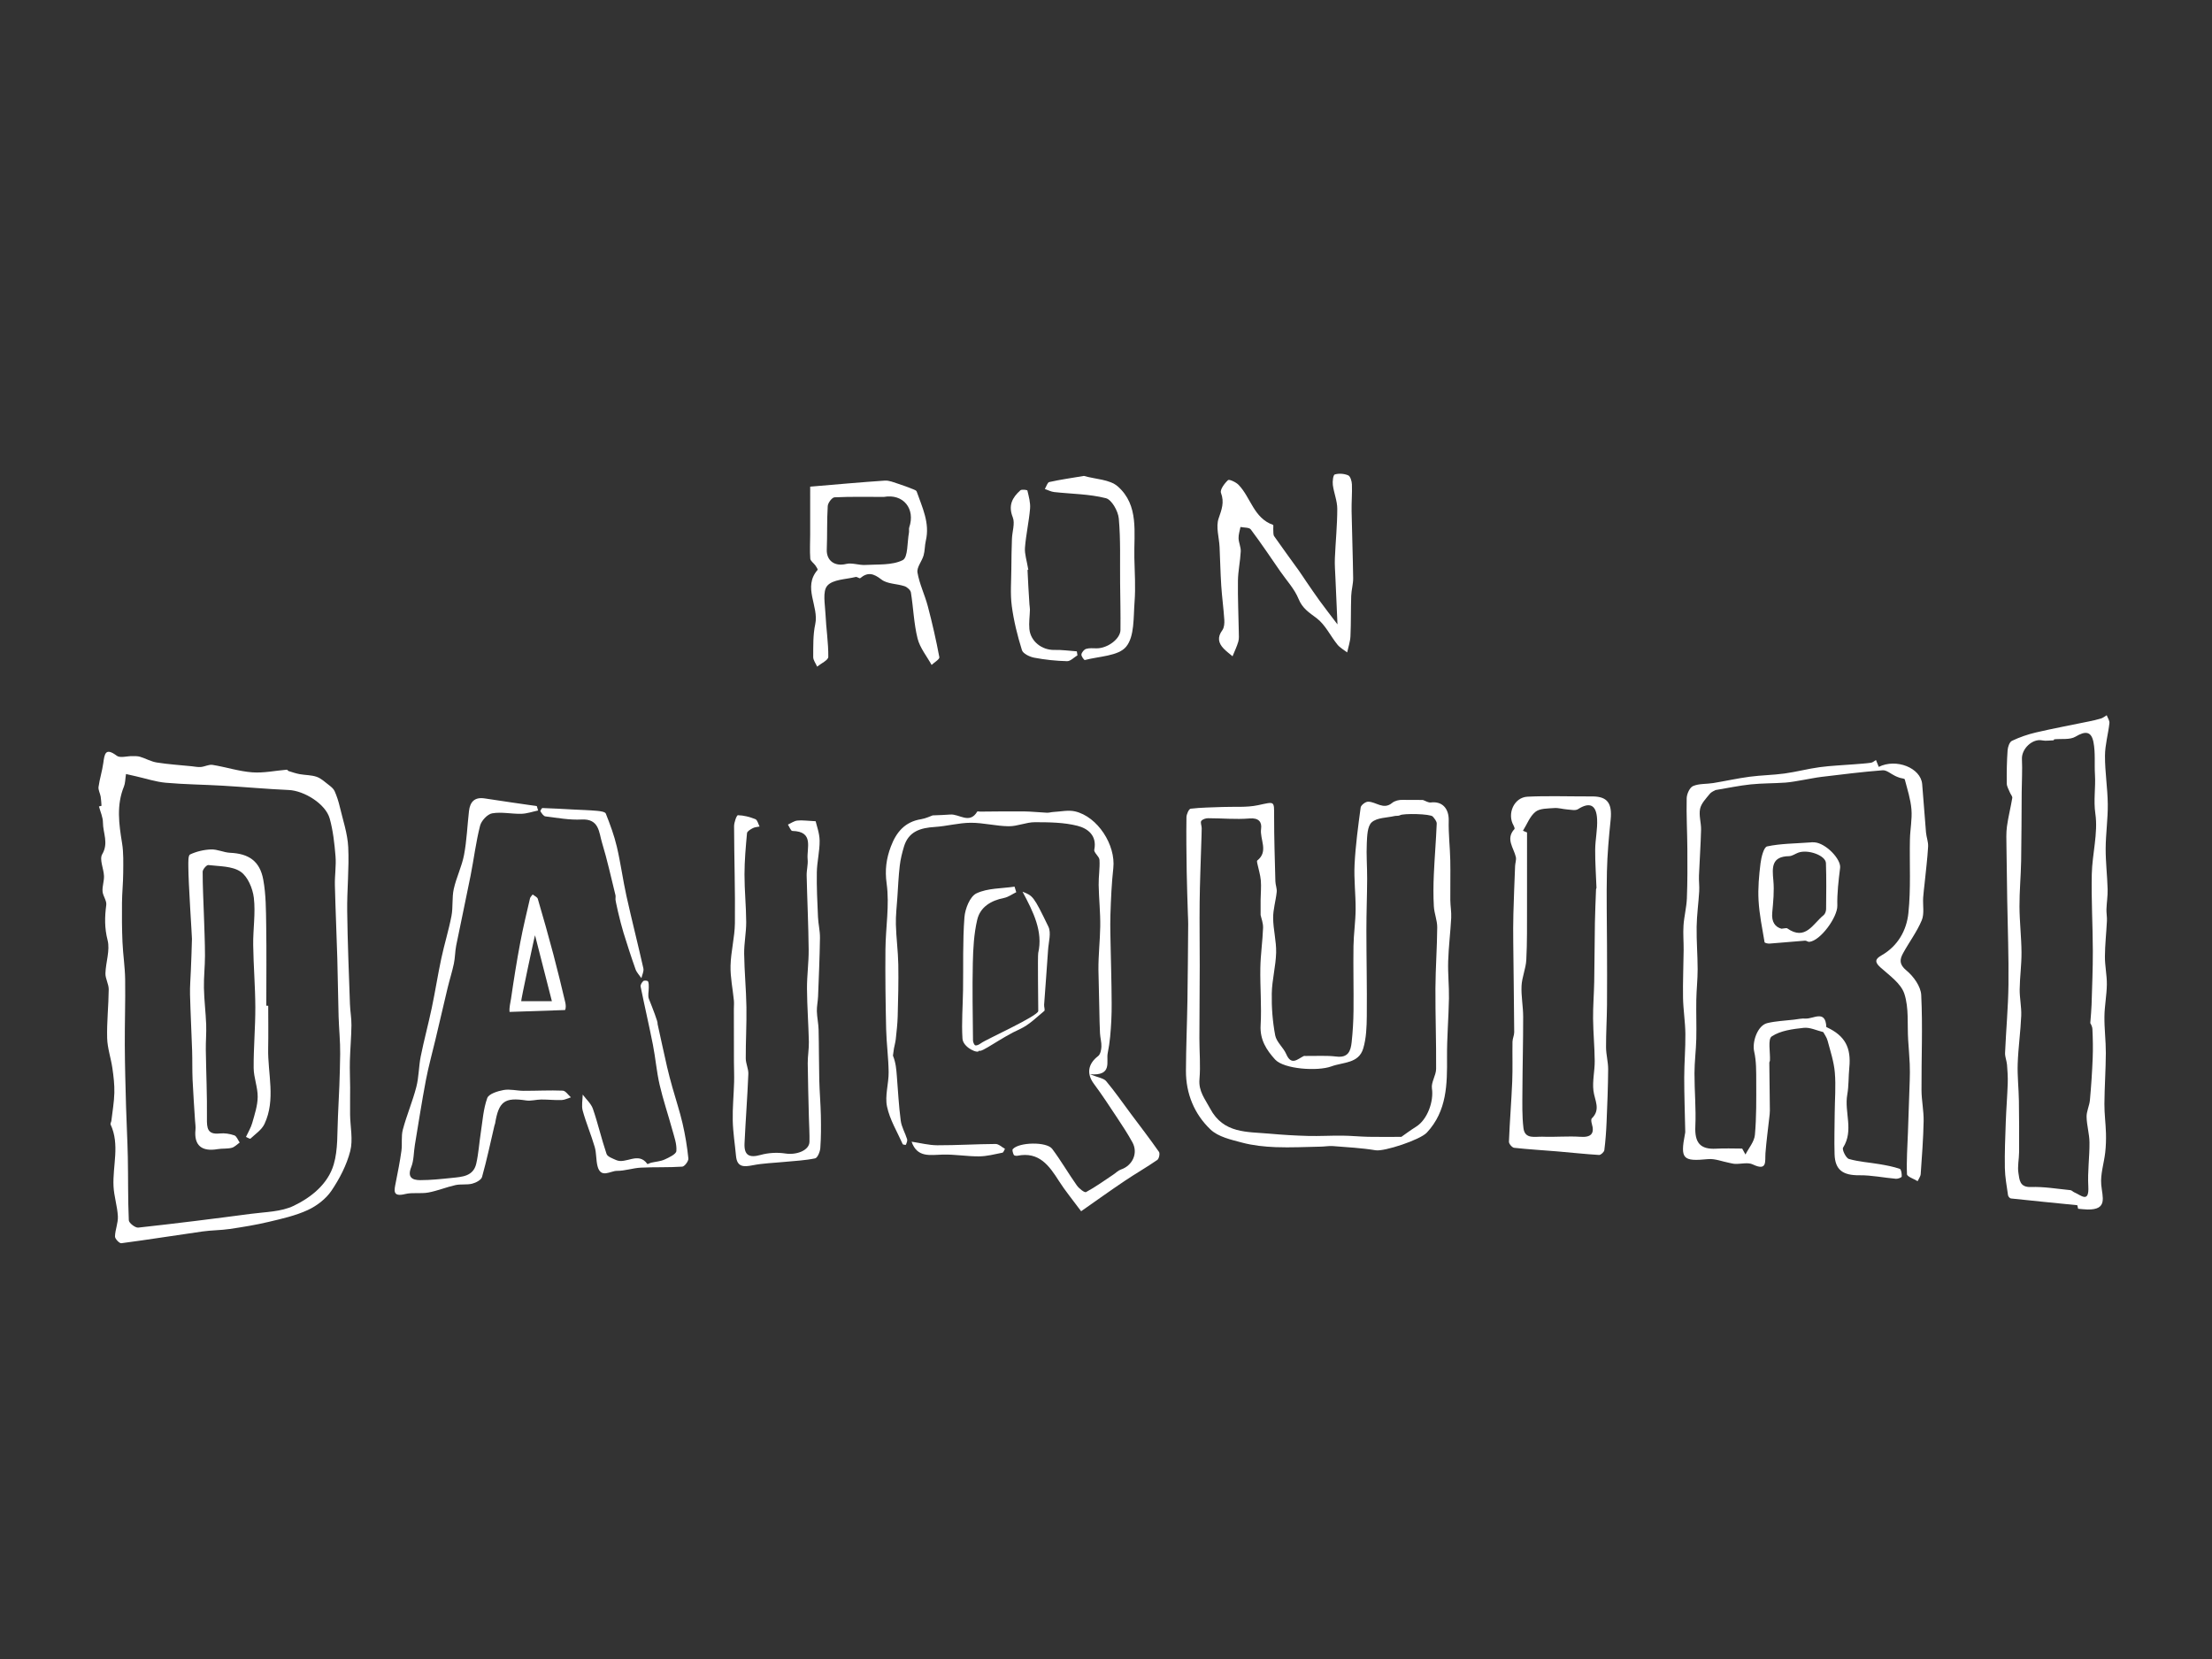 <?xml version="1.0" encoding="utf-8"?>
<!-- Generator: Adobe Illustrator 16.0.0, SVG Export Plug-In . SVG Version: 6.00 Build 0)  -->
<!DOCTYPE svg PUBLIC "-//W3C//DTD SVG 1.1//EN" "http://www.w3.org/Graphics/SVG/1.1/DTD/svg11.dtd">
<svg version="1.1" id="Layer_1" xmlns="http://www.w3.org/2000/svg" xmlns:xlink="http://www.w3.org/1999/xlink" x="0px" y="0px"
	 width="800px" height="600px" viewBox="0 0 800 600" enable-background="new 0 0 800 600" xml:space="preserve">
<rect x="0" y="0" width="800" height="600" fill="#333333" stroke="none"/>
<g id="RY534g_1_">
	<g>
		<path fill-rule="evenodd" clip-rule="evenodd" fill="#FFFFFF" d="M514.594,289.317c0.963,0.326,1.975,1.027,2.879,0.909
			c4.128-0.539,6.592,2.19,6.478,6.587c-0.122,4.764,0.46,9.543,0.564,14.318c0.105,4.78-0.036,9.564,0.011,14.347
			c0.021,2.163,0.435,4.334,0.321,6.483c-0.274,5.23-0.935,10.443-1.096,15.674c-0.14,4.478,0.362,8.973,0.284,13.456
			c-0.124,7.081-0.748,14.161-0.698,21.24c0.067,9.812,0.002,19.435-7.289,27.281c-2.457,2.644-15.428,6.91-18.519,6.4
			c-5.094-0.839-10.284-1.106-15.443-1.515c-1.432-0.113-2.892,0.172-4.341,0.199c-5.472,0.103-10.953,0.396-16.412,0.184
			c-4.059-0.158-8.193-0.594-12.104-1.632c-3.995-1.06-8.638-2.081-11.44-4.753c-5.837-5.561-8.905-12.961-8.875-21.232
			c0.031-8.468,0.403-16.934,0.538-25.402c0.147-9.243,0.198-18.487,0.274-27.73c0.01-1.248-0.082-2.498-0.118-3.746
			c-0.147-5.05-0.344-10.1-0.423-15.15c-0.103-6.558-0.183-13.117-0.088-19.673c0.016-1.082,0.879-3.009,1.521-3.084
			c3.787-0.446,7.626-0.463,11.447-0.617c4.313-0.174,8.75,0.235,12.913-0.65c6.087-1.294,5.829-1.689,5.822,4.039
			c-0.01,7.829,0.255,15.66,0.457,23.487c0.032,1.293,0.607,2.606,0.478,3.863c-0.323,3.152-1.31,6.279-1.286,9.412
			c0.029,4.177,1.188,8.36,1.081,12.521c-0.128,4.929-1.481,9.825-1.575,14.75c-0.099,5.06,0.297,10.21,1.239,15.174
			c0.46,2.421,2.96,4.38,3.995,6.78c1.857,4.312,4.094,1.781,6.34,0.687c0.15-0.073,0.363-0.024,0.546-0.022
			c3.77,0.045,7.576-0.228,11.298,0.22c4.226,0.51,5.124-2.053,5.462-5.141c0.415-3.818,0.644-7.674,0.683-11.516
			c0.078-7.757-0.129-15.518-0.014-23.273c0.067-4.425,0.741-8.845,0.775-13.27c0.042-5.439-0.657-10.898-0.378-16.314
			c0.354-6.88,1.278-13.736,2.201-20.572c0.112-0.836,1.71-2.07,2.639-2.088c2.891-0.056,5.547,3.092,8.751,0.438
			c0.946-0.784,2.543-1.163,3.81-1.099 M512.183,407.465c4.053-2.539,6.406-9.119,5.695-13.817
			c-0.338-2.225,1.496-4.699,1.513-7.067c0.078-9.7-0.297-19.406-0.246-29.108c0.037-7.368,0.6-14.735,0.647-22.103
			c0.015-2.518-1.076-5.024-1.219-7.561c-0.217-3.822-0.177-7.668-0.009-11.494c0.271-6.15,0.797-12.291,1.045-18.443
			c0.034-0.837-0.794-1.811-1.424-2.551c-0.859-1.012-10.688-1.196-11.842-0.482c-0.523,0.323-1.336,0.141-1.992,0.292
			c-2.818,0.647-6.312,0.556-8.229,2.245c-1.591,1.403-1.67,4.899-1.798,7.498c-0.212,4.329,0.148,8.683,0.127,13.025
			c-0.031,6.135-0.278,12.27-0.275,18.404c0.003,10.368,0.249,20.737,0.146,31.103c-0.039,3.951-0.176,8.069-1.297,11.804
			c-1.642,5.474-7.264,4.889-11.535,6.471c-4.894,1.812-17.126,1.026-20.339-2.504c-3.081-3.387-5.534-7.132-5.23-12.359
			c0.401-6.895-0.225-13.842-0.101-20.762c0.086-4.832,0.81-9.652,0.988-14.488c0.063-1.711-0.645-3.45-0.893-4.661
			c0-2.137-0.018-3.827,0.003-5.517c0.029-2.328,0.273-4.672,0.075-6.979c-0.181-2.072-0.843-4.1-1.271-6.152
			c-0.071-0.343-0.186-0.906-0.02-1.037c4.216-3.336,0.852-7.646,1.386-11.445c0.346-2.468-0.823-4.052-4.176-3.769
			c-4.966,0.419-10.007-0.092-15.016-0.085c-0.851,0.001-2.037,0.39-2.449,1.01c-0.375,0.564,0.168,1.689,0.165,2.567
			c-0.007,1.914-0.104,3.827-0.16,5.742c-0.204,6.982-0.501,13.965-0.582,20.947c-0.092,7.698,0.044,15.399,0.029,23.099
			c-0.015,8.715-0.112,17.429-0.122,26.144c-0.006,4.969,0.455,9.969,0.028,14.895c-0.375,4.359,2.012,7.127,3.846,10.583
			c4.852,9.146,13.398,8.36,21.481,9.096c4.621,0.419,9.262,0.697,13.901,0.822c4.139,0.111,8.288-0.151,12.431-0.108
			c3.15,0.032,6.296,0.356,9.448,0.423c3.746,0.078,7.494,0.018,11.912,0.018C508.019,410.329,510.044,408.806,512.183,407.465z"/>
		<path fill-rule="evenodd" clip-rule="evenodd" fill="#FFFFFF" d="M36.713,291.43c-0.094-1.11-0.116-2.233-0.302-3.329
			c-0.202-1.188-0.924-2.401-0.771-3.513c0.399-2.902,1.324-5.73,1.72-8.632c0.45-3.305,0.756-5.723,4.875-2.632
			c1.21,0.908,3.684,0.108,5.577,0.137c0.95,0.014,1.948-0.038,2.836,0.232c2.044,0.62,3.983,1.745,6.058,2.075
			c4.167,0.662,8.396,0.931,12.601,1.356c1.116,0.113,2.249,0.369,3.347,0.269c1.426-0.129,2.895-0.977,4.225-0.763
			c4.801,0.774,9.517,2.331,14.333,2.693c4.133,0.312,8.357-0.612,12.544-0.954c0.189-0.015,0.379,0.419,0.615,0.492
			c1.329,0.407,2.652,0.87,4.013,1.12c2.039,0.374,4.209,0.292,6.131,0.959c1.604,0.556,2.976,1.854,4.369,2.93
			c0.811,0.626,1.729,1.342,2.125,2.23c0.803,1.804,1.418,3.72,1.872,5.647c1.14,4.842,2.811,9.682,3.056,14.585
			c0.384,7.682-0.46,15.416-0.369,23.124c0.133,11.222,0.612,22.438,0.995,33.655c0.088,2.57,0.578,5.137,0.544,7.701
			c-0.055,4.316-0.454,8.627-0.567,12.943c-0.083,3.178,0.081,6.362,0.096,9.543c0.015,3.27-0.062,6.541-0.02,9.812
			c0.057,4.422,1.113,9.081,0.054,13.204c-1.296,5.047-3.852,9.975-6.793,14.323c-1.99,2.942-5.276,5.469-8.539,6.979
			c-4.417,2.047-9.321,3.137-14.103,4.277c-4.653,1.109-9.398,1.88-14.136,2.581c-3.258,0.482-6.593,0.44-9.856,0.901
			c-9.796,1.388-19.567,2.964-29.375,4.251c-0.685,0.09-2.296-1.605-2.278-2.442c0.054-2.438,1.162-4.887,1.04-7.289
			c-0.186-3.64-1.396-7.227-1.573-10.864c-0.364-7.45,2.351-15.04-1.069-22.367c-0.147-0.314,0.234-0.847,0.285-1.286
			c0.396-3.379,0.997-6.753,1.083-10.141c0.077-2.975-0.285-5.984-0.712-8.94c-0.526-3.637-1.796-7.224-1.891-10.854
			c-0.153-5.865,0.519-11.746,0.567-17.623c0.016-1.923-1.234-3.862-1.187-5.777c0.1-4.028,1.731-8.32,0.783-12.001
			c-1.139-4.419-1.059-8.438-0.484-12.767c0.206-1.539-1.213-3.23-1.341-4.895c-0.14-1.822,0.589-3.702,0.521-5.541
			c-0.1-2.681-1.738-6.038-0.649-7.885c2.401-4.068,0.268-7.69,0.267-11.456c0-1.944-0.929-3.889-1.439-5.832
			C36.097,291.591,36.405,291.51,36.713,291.43z M44.831,284.436c-2.762,6.766-1.821,13.563-0.687,20.473
			c0.581,3.531,0.437,7.2,0.415,10.805c-0.021,3.588-0.405,7.174-0.44,10.763c-0.047,4.761-0.026,9.529,0.18,14.284
			c0.193,4.476,0.9,8.936,0.964,13.408c0.115,7.944-0.17,15.895-0.128,23.84c0.039,7.4,0.248,14.801,0.452,22.198
			c0.168,6.087,0.522,12.168,0.641,18.255c0.15,7.628,0.016,15.265,0.36,22.882c0.044,0.974,2.33,2.755,3.41,2.637
			c13.595-1.485,27.168-3.187,40.726-4.98c5.239-0.693,10.938-0.705,15.518-2.912c6.335-3.054,12.347-7.859,14.437-14.905
			c1.623-5.471,1.244-11.563,1.547-17.391c0.392-7.529,0.706-15.067,0.799-22.604c0.056-4.529-0.436-9.062-0.567-13.597
			c-0.203-7.009-0.261-14.021-0.466-21.032c-0.258-8.833-0.667-17.663-0.877-26.498c-0.083-3.458,0.512-6.949,0.23-10.378
			c-0.375-4.583-0.88-9.237-2.103-13.647c-1.466-5.288-9.234-10.072-14.807-10.319c-7.976-0.353-15.933-1.092-23.903-1.561
			c-6.855-0.403-13.738-0.451-20.571-1.064c-3.621-0.325-7.164-1.519-10.741-2.323c-1.389-0.312-2.776-0.634-3.648-0.832
			C45.275,281.854,45.315,283.252,44.831,284.436z"/>
		<path fill-rule="evenodd" clip-rule="evenodd" fill="#FFFFFF" d="M679.48,277.355c-0.386-0.951-0.696-1.716-1.008-2.482
			c-0.597,0.341-1.165,0.895-1.797,0.982c-2.037,0.282-4.096,0.402-6.148,0.568c-4.147,0.335-8.32,0.485-12.438,1.04
			c-4.258,0.575-8.441,1.705-12.698,2.288c-4.193,0.574-8.46,0.609-12.655,1.17c-4.404,0.589-8.754,1.568-13.144,2.285
			c-2.437,0.397-5.1,0.147-7.277,1.081c-1.21,0.519-2.266,2.855-2.303,4.399c-0.147,6.101,0.202,12.212,0.242,18.321
			c0.039,5.971,0.065,11.949-0.174,17.914c-0.131,3.267-0.996,6.497-1.217,9.767c-0.201,2.967,0.074,5.961,0.046,8.943
			c-0.054,5.744-0.319,11.49-0.219,17.231c0.076,4.348,0.798,8.685,0.847,13.03c0.062,5.26-0.414,10.523-0.417,15.785
			c-0.001,6.551,0.242,13.101,0.372,19.65c0.006,0.267-0.06,0.536-0.109,0.8c-1.739,9.064-0.756,9.974,8.311,9.089
			c2.533-0.247,5.2,0.877,7.807,1.369c0.689,0.131,1.379,0.333,2.072,0.354c2.125,0.058,4.574-0.642,6.314,0.185
			c5.389,2.56,4.387-1.104,4.612-4.092c0.322-4.269,0.911-8.518,1.377-12.774c0.098-0.872,0.224-1.749,0.216-2.623
			c-0.052-5.758-0.14-11.517-0.2-17.275c-0.001-0.261,0.214-0.521,0.229-0.786c0.15-3.031-0.843-7.749,0.651-8.745
			c3.161-2.109,7.578-2.658,11.562-3.095c2.281-0.25,4.723,0.979,7.062,1.535c0.411,0.783,1.241,1.864,1.564,3.079
			c1.016,3.816,2.292,7.644,2.625,11.539c0.419,4.892-0.008,9.854-0.049,14.786c-0.04,4.921-0.19,9.849-0.042,14.765
			c0.174,5.713,3.02,7.676,8.993,7.614c4.397-0.044,8.803,0.893,13.215,1.272c0.7,0.06,2.055-0.471,2.074-0.792
			c0.06-0.953-0.166-2.612-0.694-2.795c-2.308-0.796-4.746-1.253-7.166-1.67c-3.747-0.646-7.6-0.87-11.227-1.905
			c-1.073-0.307-2.567-3.399-2.12-4.102c3.956-6.2,0.39-12.858,1.519-19.182c0.568-3.184,0.41-6.487,0.733-9.722
			c0.729-7.304-1.58-11.554-8.072-14.597c-0.083-0.039-0.236-0.075-0.237-0.119c-0.276-6.449-4.725-2.858-7.522-3.06
			c-1.387-0.099-2.809,0.233-4.209,0.398c-3.223,0.383-6.512,0.495-9.645,1.254c-3.479,0.843-5.521,6.747-4.716,10.276
			c0.79,3.457,0.735,7.146,0.743,10.733c0.013,6.48,0.105,12.989-0.481,19.428c-0.222,2.444-2.222,4.728-3.413,7.082
			c-0.396-0.715-0.791-1.429-1.185-2.145c-3.126,0-6.257-0.146-9.369,0.032c-5.832,0.336-7.85-2.151-7.576-8.119
			c0.293-6.37-0.325-12.775-0.31-19.165c0.009-4.135,0.556-8.268,0.655-12.405c0.113-4.701-0.077-9.408,0.005-14.111
			c0.063-3.7,0.489-7.397,0.484-11.097c-0.007-5.118-0.445-10.239-0.362-15.354c0.066-4.271,0.673-8.53,0.926-12.802
			c0.113-1.888-0.16-3.798-0.085-5.689c0.222-5.524,0.625-11.041,0.762-16.565c0.063-2.537-0.851-5.192-0.358-7.595
			c0.402-1.963,2.129-3.721,3.486-5.395c0.655-0.808,1.809-1.215,2.099-1.4c4.631-0.766,8.66-1.629,12.732-2.052
			c4.155-0.43,8.362-0.347,12.535-0.645c2.221-0.158,4.418-0.633,6.622-0.991c2.159-0.351,4.302-0.827,6.469-1.084
			c7.354-0.874,14.702-1.815,22.08-2.383c1.451-0.111,3.018,1.338,4.538,2.052c0.521,0.244,1.056,0.464,1.6,0.649
			c0.636,0.217,1.776,0.258,1.865,0.593c0.938,3.584,2.112,7.18,2.414,10.838c0.295,3.584-0.472,7.244-0.547,10.875
			c-0.188,8.907,0.38,17.882-0.561,26.7c-0.662,6.209-3.805,11.871-9.73,15.244c-2.132,1.214-2.654,2.294-0.433,4.291
			c3.231,2.905,7.454,5.809,8.697,9.561c1.712,5.164,1.031,11.119,1.386,16.732c0.184,2.886,0.441,5.768,0.569,8.655
			c0.088,2.013,0.06,4.034-0.003,6.049c-0.191,6.25-0.425,12.499-0.646,18.747c-0.176,5.033-0.555,10.075-0.347,15.092
			c0.036,0.895,2.503,1.687,3.847,2.525c0.387-0.854,1.054-1.688,1.115-2.566c0.443-6.378,0.939-12.761,1.061-19.15
			c0.069-3.729-0.752-7.472-0.77-11.212c-0.056-11.471,0.466-22.963-0.102-34.404c-0.153-3.096-2.782-6.751-5.338-8.859
			c-2.695-2.224-2.462-3.993-1.21-6.277c2.19-4,5-7.714,6.741-11.883c0.992-2.375,0.343-5.42,0.508-8.157
			c0.104-1.732,0.354-3.455,0.527-5.183c0.446-4.433,1.006-8.856,1.265-13.3c0.099-1.689-0.613-3.411-0.762-5.134
			c-0.505-5.826-0.877-11.664-1.388-17.49C694.661,277.683,685.766,274.196,679.48,277.355z"/>
		<path fill-rule="evenodd" clip-rule="evenodd" fill="#FFFFFF" d="M751.289,435.881c-8.008-0.799-16.017-1.583-24.018-2.443
			c-0.396-0.043-0.978-0.714-1.039-1.155c-0.464-3.28-1.091-6.571-1.148-9.869c-0.098-5.549,0.133-11.108,0.331-16.659
			c0.168-4.655,0.55-9.302,0.708-13.956c0.075-2.239-0.073-4.496-0.259-6.732c-0.121-1.442-0.767-2.876-0.705-4.293
			c0.354-8.231,1.127-16.452,1.227-24.683c0.122-10.159-0.28-20.324-0.447-30.486c-0.105-6.51-0.215-13.021-0.277-19.531
			c-0.024-2.401-0.143-4.837,0.18-7.2c0.472-3.454,1.36-6.85,1.925-10.293c0.094-0.579-0.579-1.266-0.84-1.926
			c-0.428-1.087-1.139-2.189-1.153-3.292c-0.054-3.999,0.018-8.008,0.297-11.996c0.085-1.214,0.688-3.01,1.578-3.435
			c2.755-1.314,5.708-2.34,8.688-3.033c6.32-1.469,12.708-2.649,19.064-3.967c1.498-0.311,3.004-0.625,4.46-1.08
			c0.738-0.229,1.378-0.775,2.062-1.177c0.347,0.953,1.076,1.95,0.977,2.853c-0.44,3.946-1.588,7.862-1.605,11.793
			c-0.026,5.836,0.945,11.672,1.01,17.513c0.058,5.349-0.736,10.702-0.763,16.057c-0.023,4.897,0.574,9.796,0.711,14.697
			c0.067,2.397-0.344,4.804-0.427,7.208c-0.048,1.411,0.241,2.834,0.172,4.241c-0.211,4.302-0.703,8.6-0.729,12.9
			c-0.021,3.372,0.741,6.75,0.699,10.12c-0.049,3.865-0.827,7.723-0.874,11.587c-0.056,4.396,0.528,8.797,0.509,13.193
			c-0.029,6.138-0.472,12.272-0.518,18.409c-0.025,3.521,0.462,7.042,0.563,10.567c0.065,2.318-0.007,4.662-0.265,6.966
			c-0.438,3.916-1.789,7.875-1.441,11.695c0.411,4.54,2.425,9.079-4.954,8.959c-1.139-0.019-2.271-0.174-3.408-0.267
			C751.481,436.738,751.384,436.31,751.289,435.881z M738.574,267.767c-3.52-0.727-7.49,3.051-7.312,6.768
			c0.189,3.991-0.057,8.002-0.09,12.004c-0.065,8.28-0.049,16.56-0.198,24.838c-0.099,5.488-0.628,10.973-0.601,16.456
			c0.028,5.547,0.691,11.091,0.73,16.638c0.031,4.444-0.606,8.891-0.66,13.339c-0.037,3.183,0.696,6.383,0.562,9.552
			c-0.243,5.78-1.074,11.536-1.275,17.316c-0.156,4.458,0.36,8.936,0.433,13.406c0.1,6.221,0.1,12.445,0.066,18.666
			c-0.015,2.521-0.633,5.106-0.229,7.539c0.377,2.275,0.363,5.154,4.473,5.009c4.757-0.168,9.554,0.673,14.326,1.138
			c0.483,0.047,0.899,0.589,1.392,0.792c2.404,0.994,5.442,4.114,5.075-2.2c-0.305-5.251,0.473-10.556,0.425-15.834
			c-0.028-3.096-0.991-6.179-1.049-9.278c-0.039-2.002,1.018-4.003,1.205-6.039c0.46-5.035,0.796-10.086,0.999-15.138
			c0.143-3.519,0.07-7.056-0.1-10.574c-0.054-1.076-0.755-2.122-0.762-2.146c0.201-2.82,0.403-4.704,0.46-6.592
			c0.191-6.522,0.479-13.048,0.457-19.569c-0.027-9.239-0.576-18.485-0.377-27.717c0.16-7.318,2.314-14.796,1.289-21.869
			c-0.707-4.871,0.146-9.398-0.14-14.063c-0.242-3.937,0.206-7.98-0.542-11.803c-0.791-4.049-3.008-4.063-6.481-1.989
			c-2.029,1.211-5.089,0.697-7.686,0.959c-0.088,0.123-0.177,0.246-0.266,0.369C741.321,267.768,739.893,268.04,738.574,267.767z"/>
		<path fill-rule="evenodd" clip-rule="evenodd" fill="#FFFFFF" d="M337.308,294.894c-0.791,0.27-2.451,1.106-4.201,1.386
			c-5.842,0.934-8.955,4.688-10.914,9.881c-1.651,4.374-2.21,8.446-1.523,13.433c1.074,7.766-0.365,15.854-0.439,23.807
			c-0.092,9.585,0.035,19.175,0.255,28.759c0.12,5.206,0.849,10.4,0.902,15.604c0.041,4.155-1.41,8.502-0.588,12.428
			c0.99,4.728,3.669,9.104,5.678,13.606c0.099,0.219,1.135,0.292,1.157,0.229c0.23-0.649,0.613-1.426,0.435-2.007
			c-0.696-2.264-2.004-4.414-2.308-6.708c-0.711-5.379-0.98-10.816-1.416-16.229c-0.188-2.348-0.347-4.698-1.402-7.308
			c0.119-0.857,0.212-1.721,0.364-2.573c0.2-1.126,0.538-2.235,0.658-3.369c0.29-2.747,0.624-5.501,0.696-8.258
			c0.168-6.248,0.335-12.503,0.221-18.749c-0.088-4.827-0.755-9.646-0.874-14.474c-0.082-3.284,0.32-6.582,0.539-9.871
			c0.253-3.804,0.422-7.619,0.862-11.402c0.272-2.328,0.846-4.646,1.522-6.896c1.661-5.529,6.013-6.78,11.155-7.104
			c4.338-0.274,8.642-1.494,12.965-1.514c4.582-0.023,9.166,1.207,13.758,1.258c3.155,0.036,6.324-1.47,9.485-1.462
			c5.149,0.012,10.463,0.052,15.394,1.308c3.64,0.928,7.124,3.45,6.073,8.656c-0.212,1.043,1.805,2.398,1.88,3.666
			c0.18,3.01-0.349,6.056-0.296,9.081c0.089,4.989,0.648,9.977,0.57,14.96c-0.082,5.175-0.688,10.343-0.654,15.718
			c0.026,1.095,0.055,2.188,0.078,3.282c0.086,3.829,0.164,7.656,0.255,11.485c0.063,2.741,0.089,5.486,0.236,8.223
			c0.087,1.615,0.579,3.226,0.509,4.821c-0.055,1.167-0.383,2.763-1.189,3.379c-3.689,2.815-4.23,6.409-1.547,10.013
			c2.943,3.953,5.644,8.092,8.365,12.205c1.95,2.947,3.911,5.908,5.6,9.008c2.115,3.884,0.039,8.384-4.166,9.806
			c-1.022,0.347-1.855,1.24-2.791,1.86c-3.247,2.159-6.416,4.466-9.836,6.304c-0.546,0.292-2.549-1.312-3.333-2.422
			c-3.065-4.337-5.727-8.966-8.906-13.21c-2.01-2.68-12.065-2.434-14.248,0.105c-0.301,0.352,0.08,1.435,0.366,2.08
			c0.11,0.251,0.869,0.391,1.277,0.309c7.894-1.598,11.527,3.598,15.093,9.196c2.193,3.442,4.823,6.605,7.978,10.871
			c5.24-3.662,10.423-7.382,15.713-10.942c3.895-2.621,7.986-4.953,11.844-7.62c0.618-0.428,1.013-2.322,0.604-2.906
			c-3.294-4.712-6.805-9.27-10.246-13.878c-2.928-3.924-5.717-7.965-8.86-11.709c-0.89-1.06-2.807-1.256-5.821-2.49
			c8.271,0.663,5.754-4.621,6.395-7.701c0.803-3.848,1.085-7.827,1.292-11.767c0.212-4.048,0.104-8.115,0.062-12.174
			c-0.044-4.209-0.195-8.416-0.266-12.625c-0.073-4.473-0.261-8.95-0.119-13.417c0.182-5.623,0.42-11.262,1.042-16.847
			c0.929-8.355-5.634-18.63-13.845-20.538c-2.447-0.568-5.183,0.083-7.784,0.209c-0.803,0.039-1.602,0.311-2.396,0.276
			c-2.783-0.12-5.561-0.447-8.343-0.477c-5.264-0.055-10.531,0.043-15.796,0.074c-0.358,0.001-0.95-0.165-1.038-0.019
			c-2.789,4.714-6.518,0.791-9.771,1.076C341.835,294.75,339.993,294.771,337.308,294.894z"/>
		<path fill-rule="evenodd" clip-rule="evenodd" fill="#FFFFFF" d="M582.509,296.505c-0.64,6.209-1.199,12.446-1.343,18.683
			c-0.207,8.875,0.008,17.762,0.028,26.642c0.018,7.211,0.065,14.423,0.001,21.634c-0.045,5.107-0.373,10.214-0.346,15.32
			c0.015,2.649,0.779,5.298,0.762,7.944c-0.044,6.363-0.302,12.728-0.569,19.087c-0.142,3.392-0.383,6.787-0.815,10.149
			c-0.09,0.682-1.276,1.782-1.897,1.745c-5.033-0.305-10.049-0.865-15.073-1.288c-5.218-0.438-10.451-0.728-15.652-1.304
			c-0.729-0.082-1.906-1.46-1.876-2.198c0.284-7.248,0.883-14.484,1.185-21.733c0.199-4.804,0.016-9.624,0.1-14.435
			c0.02-1.151,0.628-2.296,0.62-3.441c-0.075-10.853-0.237-21.705-0.345-32.558c-0.036-3.406-0.044-6.818,0.048-10.225
			c0.156-5.779,0.391-11.554,0.62-17.33c0.043-1.084,0.498-2.229,0.271-3.233c-0.756-3.358-3.805-6.55-0.503-10.138
			c0.163-0.176-0.091-0.869-0.302-1.234c-2.478-4.265,0.147-10.226,5.01-10.461c7.031-0.342,14.093-0.087,23.921-0.087
			C581.1,288.192,583.149,290.285,582.509,296.505z M552.267,328.1c-0.021,6.362,0.072,12.734-0.262,19.082
			c-0.166,3.138-1.564,6.212-1.716,9.349c-0.18,3.703,0.582,7.444,0.585,11.169c0.01,9.008-0.234,18.014-0.275,27.022
			c-0.02,4.422-0.148,8.886,0.379,13.257c0.502,4.18,4.287,3.014,6.908,3.122c4.568,0.189,9.172-0.274,13.727,0.039
			c3.737,0.259,5.179-1.097,4.098-4.701c-0.187-0.619-0.34-1.638-0.01-1.957c3.323-3.223,1.016-6.537,0.594-9.988
			c-0.431-3.524,0.488-7.191,0.458-10.794c-0.04-5.103-0.542-10.201-0.592-15.303c-0.044-4.444,0.331-8.89,0.411-13.336
			c0.127-7.107,0.13-14.219,0.249-21.327c0.07-4.044,0.266-8.087,0.412-12.133c0.006-0.174,0.162-0.349,0.156-0.521
			c-0.164-4.597-0.502-9.196-0.466-13.792c0.028-3.68,0.881-7.375,0.694-11.028c-0.267-5.257-2.728-6.282-6.917-3.613
			c-0.94,0.6-2.581,0.192-3.889,0.102c-1.577-0.108-3.167-0.629-4.713-0.507c-2.317,0.182-5.154,0.075-6.766,1.356
			c-2.037,1.62-3.066,4.508-4.529,6.85c0.491,0.208,0.98,0.413,1.472,0.62C552.275,310.078,552.298,319.09,552.267,328.1z"/>
		<path fill-rule="evenodd" clip-rule="evenodd" fill="#FFFFFF" d="M294.992,297.011c-3.088-0.146-4.884-0.436-6.626-0.242
			c-1.176,0.131-2.275,0.946-3.408,1.457c0.533,0.799,1.052,2.283,1.603,2.294c7.979,0.18,5.128,6.173,5.533,10.282
			c0.188,1.913-0.402,3.892-0.357,5.834c0.206,8.906,0.635,17.811,0.728,26.717c0.05,4.74-0.637,9.485-0.605,14.226
			c0.043,6.394,0.533,12.783,0.679,19.177c0.06,2.595-0.436,5.201-0.411,7.801c0.062,6.603,0.27,13.207,0.427,19.81
			c0.068,2.865,0.271,5.733,0.2,8.597c-0.078,3.085-4.638,4.839-8.712,4.212c-2.908-0.446-6.126-0.271-8.959,0.517
			c-4.114,1.144-6.02,0.158-5.813-4.222c0.393-8.352,1.032-16.693,1.378-25.046c0.077-1.862-0.928-3.755-0.935-5.636
			c-0.027-6.196,0.341-12.397,0.243-18.591c-0.103-6.417-0.735-12.825-0.819-19.241c-0.05-3.826,0.755-7.662,0.739-11.492
			c-0.024-5.732-0.628-11.465-0.619-17.197c0.009-4.986,0.448-9.98,0.91-14.952c0.063-0.676,1.287-1.375,2.108-1.811
			c0.714-0.379,1.619-0.4,2.439-0.579c-0.493-0.922-0.775-2.364-1.518-2.664c-2.001-0.807-4.192-1.38-6.322-1.433
			c-0.45-0.011-1.389,2.596-1.384,3.993c0.035,11.68,0.433,23.36,0.299,35.036c-0.059,5.135-1.452,10.25-1.578,15.391
			c-0.102,4.19,0.804,8.401,1.213,12.608c0.097,0.996-0.013,2.011-0.012,3.017c0.006,6.356,0.009,12.713,0.028,19.069
			c0.007,2.487,0.131,4.978,0.061,7.462c-0.131,4.64-0.596,9.283-0.489,13.914c0.097,4.25,0.783,8.487,1.177,12.732
			c0.378,4.088,2.752,4.031,6.021,3.385c3.78-0.747,7.689-0.841,11.542-1.225c3.696-0.367,7.439-0.513,11.052-1.276
			c0.874-0.185,1.773-2.383,1.871-3.713c0.289-3.911,0.28-7.854,0.199-11.779c-0.086-4.271-0.469-8.537-0.571-12.808
			c-0.145-6.088-0.097-12.182-0.247-18.27c-0.054-2.22-0.569-4.429-0.626-6.649c-0.045-1.767,0.368-3.54,0.437-5.316
			c0.275-7.073,0.583-14.147,0.686-21.225c0.037-2.49-0.602-4.981-0.712-7.482c-0.238-5.401-0.519-10.812-0.422-16.215
			c0.068-3.815,1.055-7.627,1.011-11.433C296.395,301.308,295.337,298.583,294.992,297.011z"/>
		<path fill-rule="evenodd" clip-rule="evenodd" fill="#FFFFFF" d="M483.718,225.82c-2.556-3.375-4.529-5.906-6.419-8.497
			c-1.66-2.278-3.236-4.62-4.835-6.942c-0.908-1.316-1.758-2.674-2.689-3.973c-2.98-4.153-6.023-8.262-8.94-12.458
			c-0.406-0.582-0.265-1.554-0.335-2.349c-0.054-0.611,0.125-1.7-0.08-1.772c-6.98-2.434-8.055-9.885-12.455-14.466
			c-0.949-0.987-3.403-2.112-3.827-1.722c-1.276,1.174-2.979,3.471-2.558,4.6c1.291,3.463,0.256,6.036-0.855,9.28
			c-1.043,3.04,0.183,6.845,0.351,10.316c0.224,4.664,0.302,9.336,0.605,13.995c0.268,4.121,0.842,8.222,1.107,12.342
			c0.081,1.252-0.036,2.822-0.726,3.759c-1.855,2.524-1.456,4.642,0.538,6.688c0.972,0.996,2.104,1.833,3.161,2.741
			c0.713-1.762,1.56-3.486,2.089-5.302c0.317-1.09,0.196-2.326,0.177-3.494c-0.106-6.186-0.396-12.374-0.309-18.557
			c0.051-3.531,0.839-7.048,1.012-10.585c0.076-1.568-0.742-3.163-0.789-4.757c-0.041-1.351,0.442-2.717,0.694-4.076
			c1.276,0.275,3.139,0.108,3.732,0.897c3.717,4.938,7.154,10.086,10.672,15.174c2.27,3.282,5.131,6.329,6.599,9.94
			c1.402,3.45,3.795,4.922,6.517,6.959c3.138,2.35,4.975,6.397,7.542,9.572c0.923,1.143,2.333,1.893,3.521,2.823
			c0.416-1.951,1.102-3.889,1.191-5.854c0.225-4.866,0.11-9.747,0.272-14.617c0.069-2.13,0.729-4.252,0.703-6.373
			c-0.104-8.099-0.419-16.193-0.565-24.291c-0.059-3.206,0.238-6.42,0.118-9.621c-0.043-1.156-0.552-2.937-1.346-3.282
			c-1.441-0.625-3.372-0.767-4.859-0.318c-0.584,0.176-0.861,2.522-0.695,3.804c0.375,2.891,1.601,5.734,1.603,8.597
			c0.003,5.968-0.617,11.934-0.868,17.906c-0.097,2.307,0.096,4.627,0.192,6.94C483.182,214.021,483.422,219.196,483.718,225.82z"/>
		<path fill-rule="evenodd" clip-rule="evenodd" fill="#FFFFFF" d="M194.14,291.533c-6.278-0.917-12.563-1.788-18.831-2.771
			c-3.68-0.578-5.314,1.25-5.697,4.59c-0.604,5.27-0.793,10.613-1.779,15.809c-0.797,4.202-2.796,8.17-3.723,12.361
			c-0.696,3.15-0.219,6.552-0.829,9.732c-0.99,5.16-2.569,10.203-3.669,15.345c-1.271,5.943-2.199,11.958-3.451,17.905
			c-1.233,5.862-2.81,11.651-3.992,17.522c-0.738,3.661-0.668,7.507-1.602,11.104c-1.35,5.206-3.485,10.206-4.875,15.404
			c-0.651,2.437-0.163,5.155-0.514,7.703c-0.529,3.838-1.295,7.646-2.046,11.449c-0.557,2.814-1.266,5.312,3.395,4.157
			c2.676-0.663,5.65-0.047,8.39-0.553c3.316-0.612,6.493-1.951,9.795-2.682c1.963-0.434,4.12-0.027,6.061-0.515
			c1.345-0.339,3.256-1.337,3.561-2.42c1.72-6.131,3.031-12.376,4.485-18.58c0.063-0.267,0.203-0.519,0.247-0.786
			c1.312-7.993,3.456-9.502,11.225-8.314c1.762,0.271,3.64-0.329,5.465-0.338c2.447-0.014,4.9,0.278,7.343,0.199
			c1.136-0.038,2.253-0.644,3.38-0.992c-0.98-0.844-1.931-2.37-2.944-2.412c-4.727-0.196-9.469,0.074-14.206,0.06
			c-2.405-0.008-4.89-0.702-7.192-0.286c-2.151,0.39-5.363,1.387-5.912,2.908c-1.431,3.972-1.698,8.37-2.355,12.61
			c-0.575,3.705-0.795,7.485-1.631,11.128c-1.056,4.595-5.135,4.756-8.81,5.139c-3.818,0.397-7.658,0.81-11.488,0.806
			c-2.912-0.003-4.681-1.062-3.211-4.726c0.979-2.442,0.868-5.312,1.311-7.981c1.298-7.825,2.511-15.668,3.99-23.458
			c0.932-4.91,2.288-9.739,3.439-14.608c1.477-6.249,2.915-12.508,4.417-18.749c0.71-2.945,1.646-5.841,2.269-8.802
			c0.452-2.152,0.412-4.406,0.843-6.564c1.684-8.415,3.529-16.798,5.194-25.217c1.191-6.017,1.922-12.142,3.435-18.071
			c0.464-1.818,2.656-4.186,4.372-4.484c3.407-0.591,7.037,0.257,10.566,0.168c2.024-0.051,4.032-0.773,6.047-1.194
			C194.454,292.597,194.296,292.065,194.14,291.533z"/>
		<path fill-rule="evenodd" clip-rule="evenodd" fill="#FFFFFF" d="M319.998,173.817c1.599-0.107,3.288,0.66,4.892,1.161
			c1.795,0.559,3.547,1.253,5.301,1.936c0.493,0.191,1.199,0.45,1.337,0.841c2.009,5.754,4.831,11.356,3.313,17.79
			c-0.412,1.743-0.321,3.616-0.813,5.328c-0.609,2.126-2.531,4.309-2.212,6.182c0.71,4.161,2.659,8.09,3.744,12.209
			c1.604,6.089,3.01,12.239,4.168,18.425c0.136,0.731-1.815,1.854-2.798,2.795c-1.749-3.179-4.233-6.175-5.081-9.579
			c-1.346-5.41-1.514-11.104-2.409-16.642c-0.143-0.878-1.365-1.945-2.309-2.26c-2.769-0.924-6.224-0.771-8.349-2.414
			c-2.845-2.201-4.904-2.806-7.682-0.479c-0.239,0.2-1.137-0.567-1.618-0.447c-3.557,0.89-8.269,0.862-10.273,3.163
			c-1.793,2.062-0.813,6.738-0.661,10.244c0.224,5.179,1.072,10.345,1.016,15.51c-0.011,1.187-2.617,2.347-4.029,3.518
			c-0.502-1.159-1.435-2.32-1.426-3.476c0.028-3.96-0.1-8.023,0.73-11.852c1.421-6.54-4.627-13.347,0.855-19.665
			c0.155-0.18-0.462-1.123-0.825-1.636c-0.591-0.837-1.759-1.577-1.821-2.422c-0.214-2.878-0.042-5.785-0.038-8.682
			c0.008-5.703,0.003-11.407,0.003-17.359C302.096,175.247,311.04,174.417,319.998,173.817z M301.814,179.863
			c-0.902,0.042-2.377,2.002-2.45,3.146c-0.327,5.221-0.139,10.472-0.349,15.704c-0.164,4.119,2.933,6.247,7.009,5.247
			c2.14-0.525,4.61,0.499,6.905,0.364c4.601-0.271,9.704,0.18,13.559-1.748c1.934-0.968,1.596-6.5,2.251-9.975
			c0.116-0.615-0.091-1.313,0.104-1.886c2.271-6.643-2.073-12.255-9.179-11C313.713,179.716,307.754,179.579,301.814,179.863z"/>
		<path fill-rule="evenodd" clip-rule="evenodd" fill="#FFFFFF" d="M369.808,322.491c3.881,7.235,7.484,14.424,5.676,22.171
			c-0.224,0.954,0.017,19.183,0.017,20.979s-18.853,10.255-20.728,11.652c-0.577,0.429-1.39,0.885-2.01,0.789
			c-0.383-0.06-0.861-1.137-0.868-1.761c-0.086-9.356-0.275-18.718-0.061-28.069c0.119-5.226,0.4-10.562,1.593-15.615
			c1.089-4.616,4.988-6.952,9.694-7.882c1.55-0.306,2.95-1.365,4.42-2.08c-0.205-0.669-0.411-1.339-0.618-2.008
			c-4.645,0.695-9.715,0.499-13.774,2.427c-2.352,1.117-4.113,5.572-4.348,8.66c-0.661,8.709-0.378,17.486-0.503,26.238
			c-0.083,5.88-0.576,11.781-0.207,17.631c0.207,3.281,5.861,5.706,5.999,4.312c0.608,1.068,7.942-4.688,14.822-7.78
			c3.248-1.46,5.936-4.216,8.759-6.529c0.353-0.289-0.107-1.475-0.054-2.234c0.467-6.639,1-13.273,1.438-19.913
			c0.187-2.803,1.192-6.1,0.107-8.345C373.744,323.911,373.544,324.009,369.808,322.491z"/>
		<path fill-rule="evenodd" clip-rule="evenodd" fill="#FFFFFF" d="M392.006,172.124c-4.369,0.735-8.473,1.316-12.508,2.21
			c-0.689,0.153-1.083,1.641-1.614,2.512c1.115,0.382,2.206,0.981,3.35,1.109c6.26,0.698,12.684,0.689,18.723,2.223
			c2.111,0.537,4.425,4.669,4.669,7.34c0.7,7.685,0.394,15.463,0.478,23.204c0.061,5.706,0.195,11.414,0.129,17.119
			c-0.038,3.229-4.673,6.65-8.612,6.637c-1.278-0.004-2.628-0.165-3.806,0.198c-0.739,0.228-1.585,1.24-1.704,2.006
			c-0.098,0.628,0.988,2.095,1.239,2.027c5.171-1.372,12.128-1.405,14.938-4.822c3.058-3.721,2.608-10.585,3.039-16.13
			c0.413-5.329,0.05-10.723-0.07-16.087c-0.2-9.038,1.765-18.923-5.999-25.751C401.348,173.362,396.216,173.333,392.006,172.124z"/>
		<path fill-rule="evenodd" clip-rule="evenodd" fill="#FFFFFF" d="M234.691,361.288c-0.479-1.189-0.033-2.743-0.055-4.131
			c-0.012-0.756,0.049-1.598-0.271-2.221c-0.148-0.287-1.372-0.415-1.682-0.138c-0.529,0.469-1.115,1.397-0.995,1.993
			c1.42,7.037,3.062,14.03,4.45,21.073c0.943,4.789,1.322,9.699,2.42,14.447c1.272,5.5,3.105,10.867,4.596,16.32
			c0.689,2.524,1.675,5.16,1.463,7.655c-0.098,1.157-2.632,2.329-4.255,3.071c-1.479,0.677-3.225,0.766-4.845,1.146
			c-0.492,0.115-1.307,0.591-1.384,0.482c-3.289-4.652-7.764,0.199-11.365-1.457c-1.241-0.57-3.058-1.188-3.4-2.195
			c-1.823-5.37-3.08-10.933-4.928-16.292c-0.662-1.919-2.433-3.455-3.698-5.167c-0.026,1.956-0.493,4.034,0.009,5.844
			c1.227,4.431,3.045,8.696,4.338,13.111c0.646,2.211,0.439,4.66,1.008,6.902c1.176,4.628,4.651,1.71,7.026,1.727
			c2.874,0.022,5.742-1.015,8.634-1.161c4.991-0.251,10.008-0.026,14.991-0.364c0.843-0.058,2.31-2.009,2.213-2.954
			c-0.432-4.254-1.14-8.503-2.102-12.673c-1.008-4.362-2.442-8.626-3.65-12.944c-0.693-2.474-1.369-4.955-1.942-7.459
			c-1.198-5.231-2.323-10.479-3.478-15.721C238.157,370.055,235.869,364.214,234.691,361.288z"/>
		<path fill-rule="evenodd" clip-rule="evenodd" fill="#FFFFFF" d="M656.209,304.64c4.077,0.26,9.687,6.074,9.292,9.238
			c-0.562,4.54-1.114,9.13-1.007,13.683c0.097,4.096-6.076,12.688-10.145,13.077c-0.49,0.046-1.033-0.475-1.529-0.437
			c-4.282,0.325-8.556,0.745-12.838,1.061c-0.611,0.046-1.757-0.225-1.801-0.49c-0.837-5.016-1.887-10.037-2.175-15.096
			c-0.253-4.454,0.159-8.985,0.709-13.429c0.271-2.198,1.174-5.867,2.382-6.129c4.847-1.046,9.926-1.019,16.217-1.483
			C654.741,304.635,655.477,304.595,656.209,304.64z M646.34,335.729c6.646,4.694,9.352-1.679,13.185-4.74
			c0.552-0.442,0.905-1.451,0.913-2.203c0.059-5.543,0.125-11.09-0.061-16.626c-0.095-2.778-6.517-5.096-10.034-3.778
			c-1.106,0.414-2.188,1.239-3.292,1.258c-6.403,0.108-6.133,4.068-5.691,8.773c0.359,3.84-0.042,7.785-0.405,11.655
			c-0.321,3.416,1.091,5.206,3.328,5.818C645.639,335.767,646.115,335.57,646.34,335.729z"/>
		<path fill-rule="evenodd" clip-rule="evenodd" fill="#FFFFFF" d="M371.891,206.008c-0.538-3.297-1.371-5.646-1.198-7.92
			c0.36-4.726,1.44-9.395,1.842-14.12c0.183-2.155-0.457-4.405-0.964-6.556c-0.056-0.239-2.066-0.509-2.55-0.074
			c-2.905,2.613-4.46,5.441-2.744,9.749c0.878,2.195-0.203,5.145-0.295,7.757c-0.127,3.599-0.197,7.2-0.216,10.801
			c-0.027,4.516-0.429,9.092,0.16,13.532c0.714,5.393,2.054,10.746,3.666,15.948c0.397,1.282,2.797,2.425,4.446,2.74
			c3.905,0.745,7.905,1.158,11.881,1.258c1.234,0.031,2.505-1.374,3.761-2.122c-0.08-0.477-0.158-0.954-0.236-1.431
			c-2.7-0.187-5.406-0.581-8.1-0.514c-4.501,0.112-8.64-3.071-9.06-7.58c-0.212-2.293,0.143-4.636,0.202-6.958
			c0.016-0.621-0.132-1.244-0.171-1.867c-0.255-4.12-0.527-8.239-0.696-12.362C371.603,205.968,372.343,205.617,371.891,206.008z"/>
		<path fill-rule="evenodd" clip-rule="evenodd" fill="#FFFFFF" d="M225.494,337.311c1.376,4.44,2.804,8.872,4.362,13.252
			c0.417,1.169,1.397,2.136,2.118,3.195c0.259-1.188,0.948-2.472,0.707-3.548c-1.951-8.732-4.178-17.403-6.114-26.142
			c-1.313-5.923-2.095-11.966-3.486-17.868c-0.96-4.077-2.435-8.055-3.982-11.957c-0.26-0.656-2.04-0.893-3.148-0.993
			c-2.892-0.259-5.799-0.331-8.7-0.483c-3.689-0.194-7.377-0.417-11.069-0.532c-0.249-0.007-0.845,1.02-0.726,1.198
			c0.472,0.71,1.106,1.736,1.783,1.821c4.349,0.538,8.753,1.363,13.087,1.132c6.433-0.343,6.271,4.69,7.405,8.395
			c1.907,6.229,3.281,12.624,4.857,18.956c0.104,0.423,0.013,0.894,0.013,1.343C222.392,325.129,224.253,333.303,225.494,337.311z"
			/>
		<path fill-rule="evenodd" clip-rule="evenodd" fill="#FFFFFF" d="M184.291,365.974c-0.172-1.624,0.314-3.296,0.541-4.861
			c0.979-6.767,2.063-13.523,3.325-20.242c1.003-5.349,2.299-10.642,3.522-15.948c0.12-0.521,0.636-0.953,0.969-1.429
			c0.639,0.524,1.663,0.936,1.856,1.591c1.959,6.662,3.844,13.349,5.626,20.062c1.521,5.729,2.911,11.494,4.281,17.263
			c0.222,0.932,0.34,2.111-0.061,2.883L184.291,365.974z M199.598,362.09c-1.452-5.76-4.614-18.089-6.098-23.84
			c-0.056-0.217-5.187,23.797-4.998,23.84H199.598z"/>
		<path fill-rule="evenodd" clip-rule="evenodd" fill="#FFFFFF" d="M329.688,412.91c2.056,5.909,6.762,4.771,11.328,4.661
			c4.358-0.104,8.734,0.681,13.101,0.645c2.818-0.024,5.638-0.774,8.432-1.33c0.381-0.076,0.613-0.913,0.913-1.397
			c-1.131-0.613-2.267-1.762-3.396-1.755c-7.029,0.037-14.058,0.491-21.085,0.469C335.92,414.191,332.862,413.378,329.688,412.91z"
			/>
		<path fill-rule="evenodd" clip-rule="evenodd" fill="#FFFFFF" d="M96.314,363.742c0-9.73,0.109-19.461-0.043-29.188
			c-0.085-5.485-0.073-11.063-1.06-16.424c-1.24-6.732-5.259-9.405-11.977-9.71c-2.315-0.105-4.615-1.291-6.895-1.211
			c-2.575,0.088-5.267,0.73-7.591,1.812c-0.74,0.344-0.631,2.859-0.631,4.382c-0.002,5.673,1.324,25.289,1.307,26.141
			c-0.079,3.824-0.257,7.646-0.401,11.469c-0.108,2.879-0.37,5.762-0.298,8.637c0.172,6.767,0.534,13.528,0.757,20.295
			c0.117,3.524,0.012,7.057,0.168,10.577c0.219,4.932,0.589,9.855,0.891,14.782c0.067,1.092,0.262,2.199,0.153,3.275
			c-0.566,5.615,2.192,8.016,8.021,7.018c1.67-0.285,3.444-0.063,5.072-0.473c1.06-0.266,1.939-1.248,2.899-1.907
			c-0.633-0.902-1.091-2.303-1.936-2.6c-1.645-0.578-3.542-0.869-5.271-0.685c-4.474,0.475-4.682-1.928-4.64-5.472
			c0.098-8.23-0.285-16.466-0.403-24.699c-0.044-3.071,0.248-6.15,0.133-9.218c-0.167-4.423-0.727-8.833-0.815-13.256
			c-0.079-3.888,0.385-7.784,0.38-11.677c-0.005-4.88-0.23-9.76-0.386-14.639c-0.168-5.235-0.468-10.471-0.452-15.706
			c0.002-0.849,1.442-2.489,2.053-2.413c3.977,0.485,8.591,0.331,11.646,2.389c2.616,1.765,4.417,6.089,4.814,9.486
			c0.656,5.585-0.31,11.34-0.236,17.019c0.098,7.517,0.748,15.028,0.771,22.542c0.023,7.317-0.656,14.636-0.603,21.95
			c0.026,3.499,1.496,6.996,1.458,10.484c-0.033,3.142-1.1,6.31-1.966,9.394c-0.494,1.76-1.499,3.376-2.273,5.057
			c0.554,0.229,1.431,0.804,1.611,0.634c1.794-1.683,4.088-3.2,5.08-5.312c4.148-8.825,1.151-18.147,1.336-27.26
			c0.106-5.161,0.02-10.328,0.02-15.493C96.777,363.742,96.546,363.742,96.314,363.742z"/>
	</g>
</g>
</svg>
